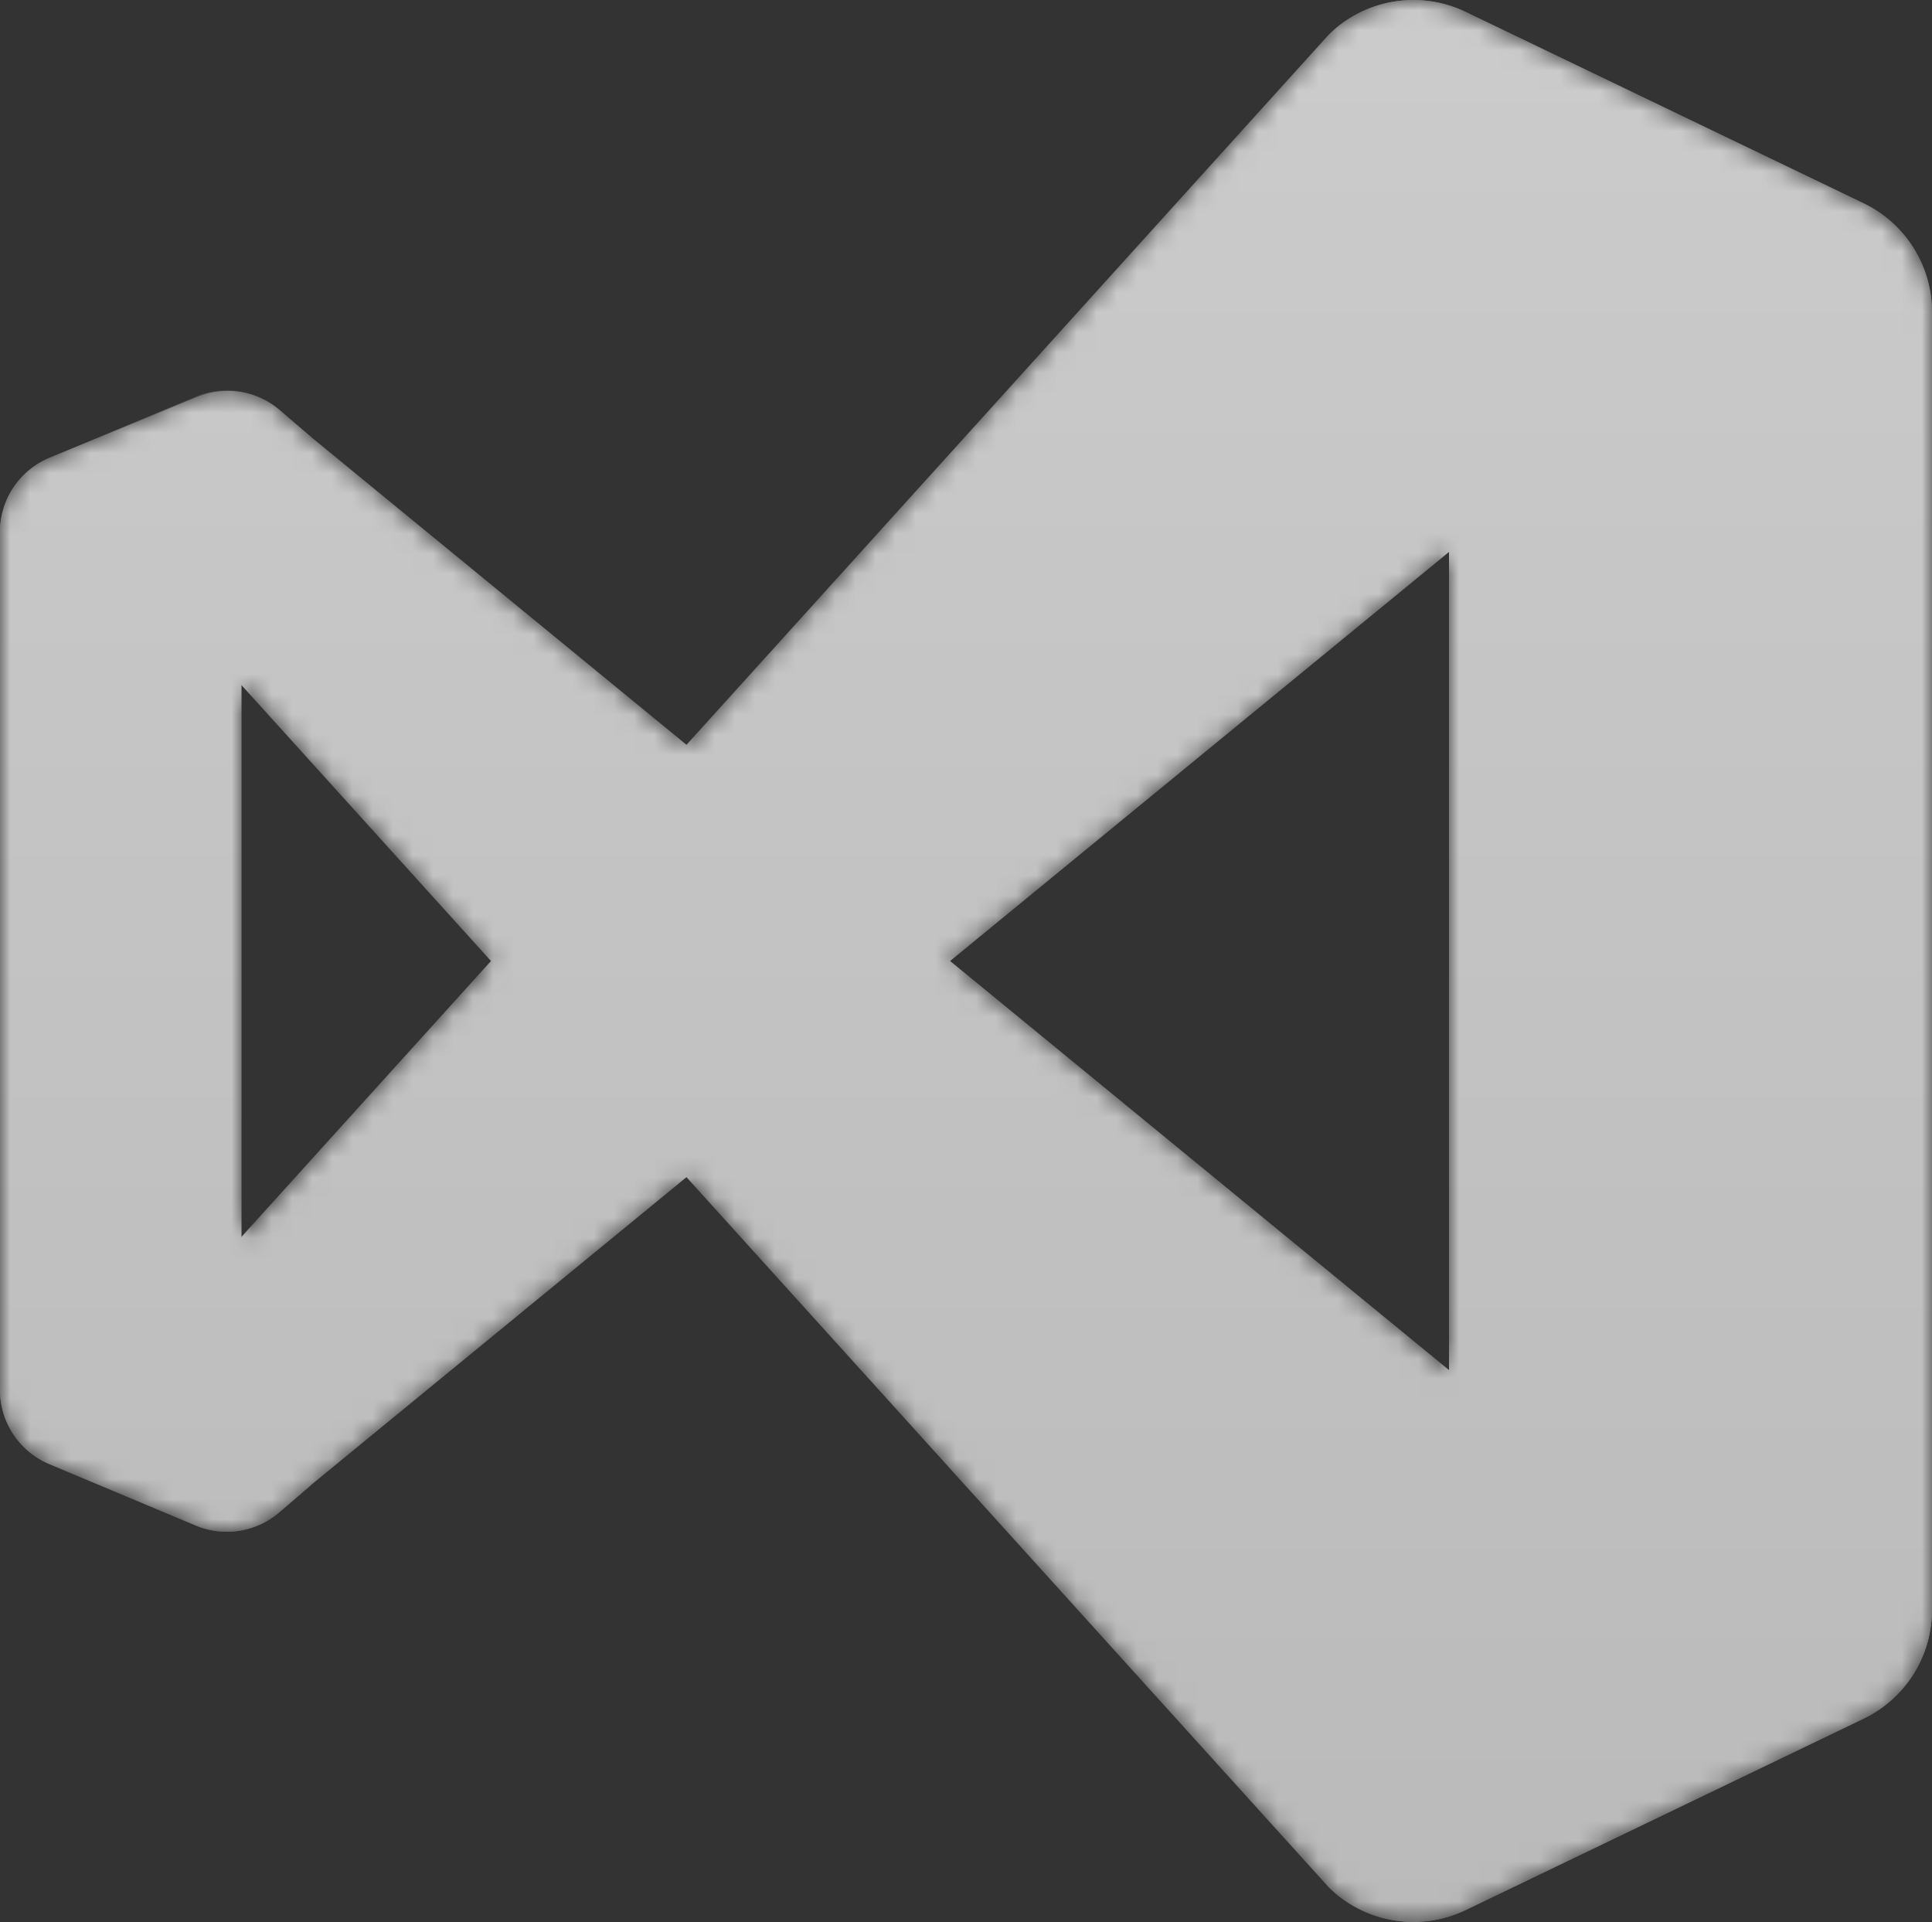 <?xml version="1.0" encoding="UTF-8"?> 
<svg xmlns="http://www.w3.org/2000/svg" xmlns:xlink="http://www.w3.org/1999/xlink" viewBox="0 0 96 95.51">
	<rect x="0" y="0" width="96" height="95.51" fill="#333333" stroke="none"/>
	<defs>
		<style>.a{fill:#fff;}.a,.h{fill-rule:evenodd;}.b{mask:url(#a);}.c{fill:#bababa;}.d{fill:#bababa;}.e{fill:#bababa;}.f{fill:#bababa;}.g{opacity:0.25;}.h{fill:url(#b);}</style>
		<mask id="a" x="0" y="0" width="96" height="95.51" maskUnits="userSpaceOnUse">
			<g transform="translate(0 -0.25)">
				<path class="a" d="M68.89,95.6a6,6,0,0,0,3.93-.44L92.6,85.65A6,6,0,0,0,96,80.24V15.76a6,6,0,0,0-3.4-5.41L72.82.84A6,6,0,0,0,68.34.55,6,6,0,0,0,66,2L34.12,37.26,15.5,22l-1.63-1.4a4,4,0,0,0-3.61-.83,2.55,2.55,0,0,0-.53.18L2.46,23A4,4,0,0,0,0,26.37c0,.1,0,.2,0,.3V69.33c0,.1,0,.2,0,.3A4,4,0,0,0,2.46,73l7.27,3a2.55,2.55,0,0,0,.53.18,4,4,0,0,0,3.61-.83L15.5,74,34.12,58.74,66,94A6,6,0,0,0,68.89,95.6ZM72,27.68,47.21,48,72,68.32ZM12,34.27,24.41,48,12,61.73Z"></path>
			</g>
		</mask>
		<linearGradient id="b" x1="48" y1="97.75" x2="48" y2="2.25" gradientTransform="matrix(1, 0, 0, -1, 0, 98)" gradientUnits="userSpaceOnUse">
			<stop offset="0" stop-color="#fff"></stop>
			<stop offset="1" stop-color="#fff" stop-opacity="0"></stop>
		</linearGradient>
	</defs>
	<title>BrandVisualStudioWin2019</title>
	<g class="b">
		<path class="c" d="M13.87,75.4a4,4,0,0,1-4.14.65L2.46,73A4,4,0,0,1,0,69.33V26.67A4,4,0,0,1,2.46,23l7.27-3a4,4,0,0,1,4.14.65L15.5,22A2.21,2.21,0,0,0,12,23.8V72.2A2.21,2.21,0,0,0,15.5,74Z" transform="translate(0 -0.25)"></path>
		<path class="d" d="M2.46,73A4,4,0,0,1,0,69.33V69a2.31,2.31,0,0,0,4,1.55L66,2A6,6,0,0,1,72.82.84L92.6,10.36A6,6,0,0,1,96,15.77V16a3.79,3.79,0,0,0-6.19-2.93L15.5,74l-1.63,1.4a4,4,0,0,1-4.14.65Z" transform="translate(0 -0.25)"></path>
		<path class="e" d="M2.46,23A4,4,0,0,0,0,26.67V27a2.31,2.31,0,0,1,4-1.55L66,94a6,6,0,0,0,6.82,1.16L92.6,85.64A6,6,0,0,0,96,80.23V80a3.79,3.79,0,0,1-6.19,2.93L15.5,22l-1.63-1.4A4,4,0,0,0,9.73,20Z" transform="translate(0 -0.25)"></path>
		<path class="f" d="M72.82,95.16A6,6,0,0,1,66,94a3.52,3.52,0,0,0,6-2.49v-87A3.52,3.52,0,0,0,66,2,6,6,0,0,1,72.82.84L92.6,10.35A6,6,0,0,1,96,15.76V80.24a6,6,0,0,1-3.4,5.41Z" transform="translate(0 -0.25)"></path>
		<g class="g">
			<path class="h" d="M68.89,95.6a6,6,0,0,0,3.93-.44L92.6,85.65A6,6,0,0,0,96,80.24V15.76a6,6,0,0,0-3.4-5.41L72.82.84A6,6,0,0,0,68.34.55,6,6,0,0,0,66,2L34.12,37.26,15.5,22l-1.63-1.4a4,4,0,0,0-3.61-.83,2.55,2.55,0,0,0-.53.18L2.46,23A4,4,0,0,0,0,26.37c0,.1,0,.2,0,.3V69.33c0,.1,0,.2,0,.3A4,4,0,0,0,2.46,73l7.27,3a2.55,2.55,0,0,0,.53.18,4,4,0,0,0,3.61-.83L15.5,74,34.12,58.74,66,94A6,6,0,0,0,68.89,95.6ZM72,27.68,47.21,48,72,68.32ZM12,34.27,24.41,48,12,61.73Z" transform="translate(0 -0.25)"></path>
		</g>
	</g>
</svg> 